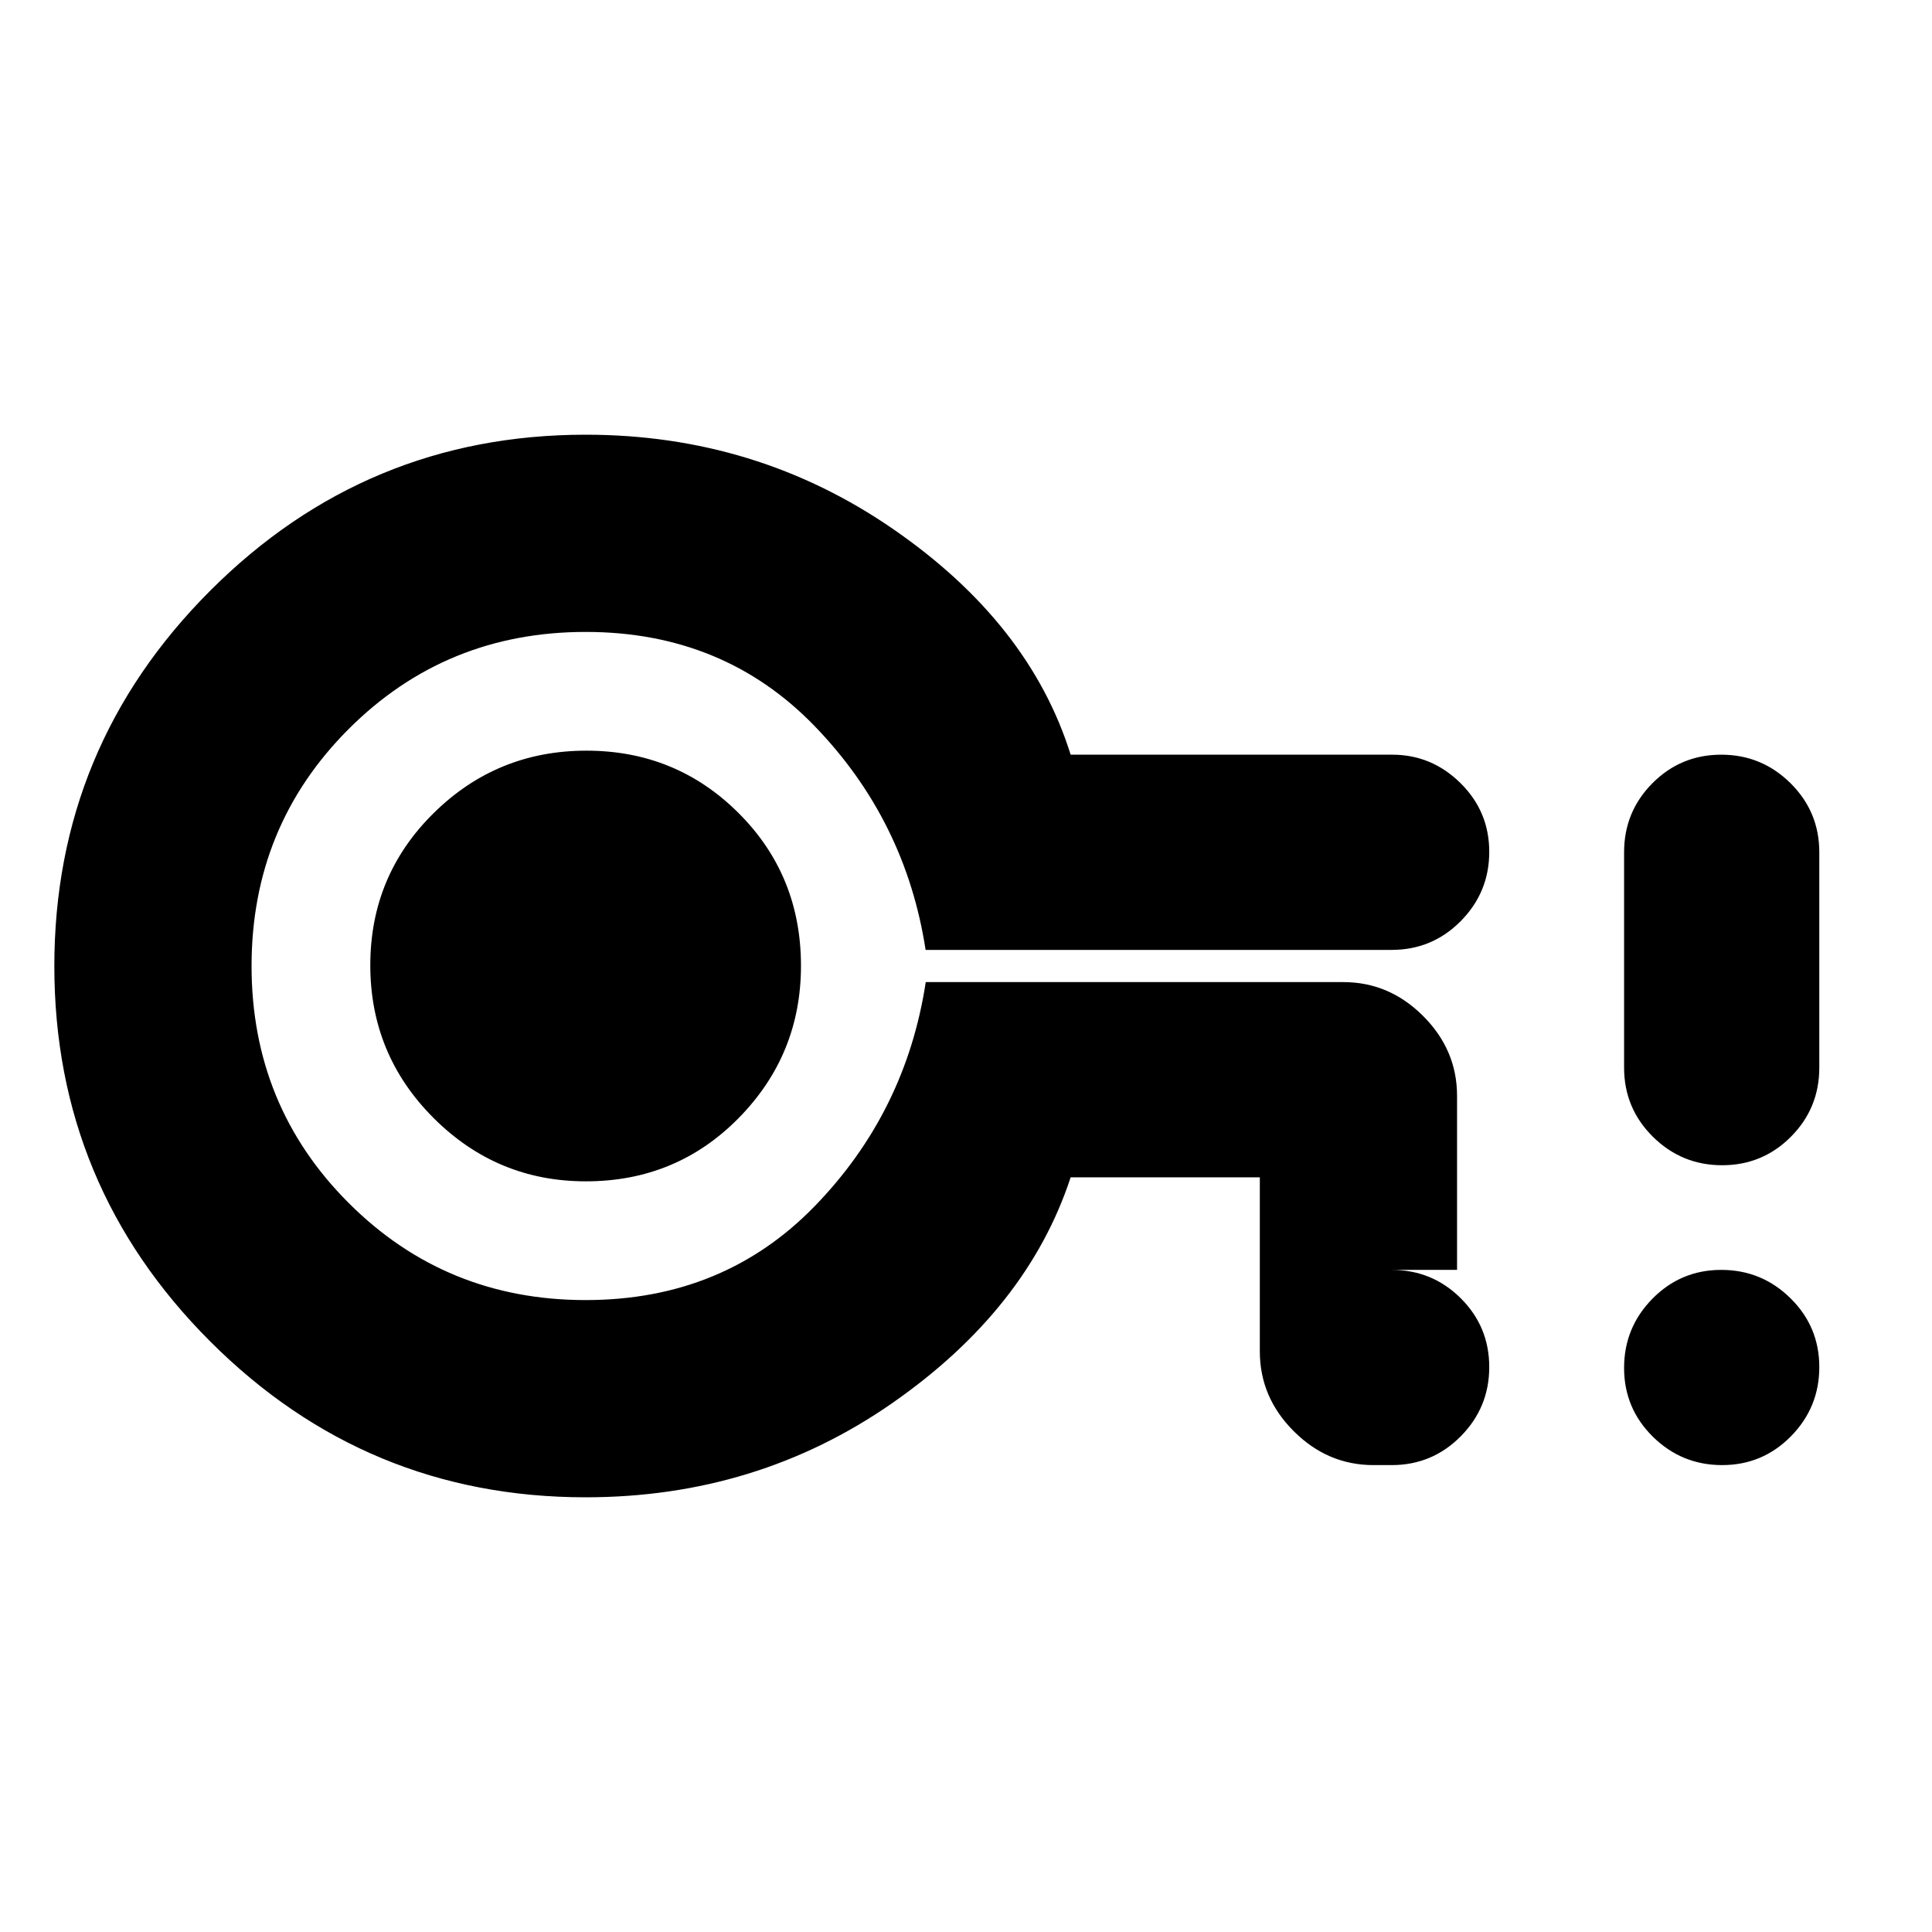 <svg xmlns="http://www.w3.org/2000/svg" height="20" viewBox="0 -960 960 960" width="20"><path d="M291-216q-109.08 0-186.54-77.44T27-479.94Q27-589 104.46-666.5T291-744q84.69 0 152.59 46.75Q511.5-650.5 532-585h159.82q19.56 0 33.87 14.1Q740-556.8 740-536.71q0 20.08-14.16 34.4Q711.67-488 691.5-488H459.93q-9.93-64.5-55.18-111.25T291-646q-69.5 0-117.75 48.25T125-480q0 69.5 48.25 117.75T291-314q68.5 0 113.82-46.66Q450.14-407.33 460-472h207.5q22.8 0 39.65 16.85Q724-438.3 724-415.5v86.5h-32.5q20.17 0 34.34 14.1Q740-300.8 740-280.71q0 20.08-14.16 34.4Q711.67-232 691.5-232h-9q-22.8 0-39.65-16.85Q626-265.7 626-288.5V-375h-94q-21.5 65.5-88.72 112.25T291-216Zm.11-157q44.99 0 75.94-31.46Q398-435.92 398-480.11q0-44.99-31.06-75.94Q335.89-587 291.39-587q-44.49 0-75.94 31.06Q184-524.89 184-480.39q0 44.49 31.46 75.94Q246.92-373 291.11-373ZM291-480Zm564.71 248q-20.08 0-34.4-14.1Q807-260.2 807-280.29q0-20.09 14.1-34.4Q835.2-329 855.29-329q20.09 0 34.4 14.1Q904-300.8 904-280.71q0 20.08-14.1 34.4Q875.8-232 855.71-232Zm0-149q-20.08 0-34.4-14.16Q807-409.33 807-429.5v-107q0-20.17 14.1-34.34Q835.2-585 855.29-585q20.09 0 34.4 14.16Q904-556.67 904-536.5v107q0 20.17-14.1 34.34Q875.8-381 855.71-381Z"/></svg>